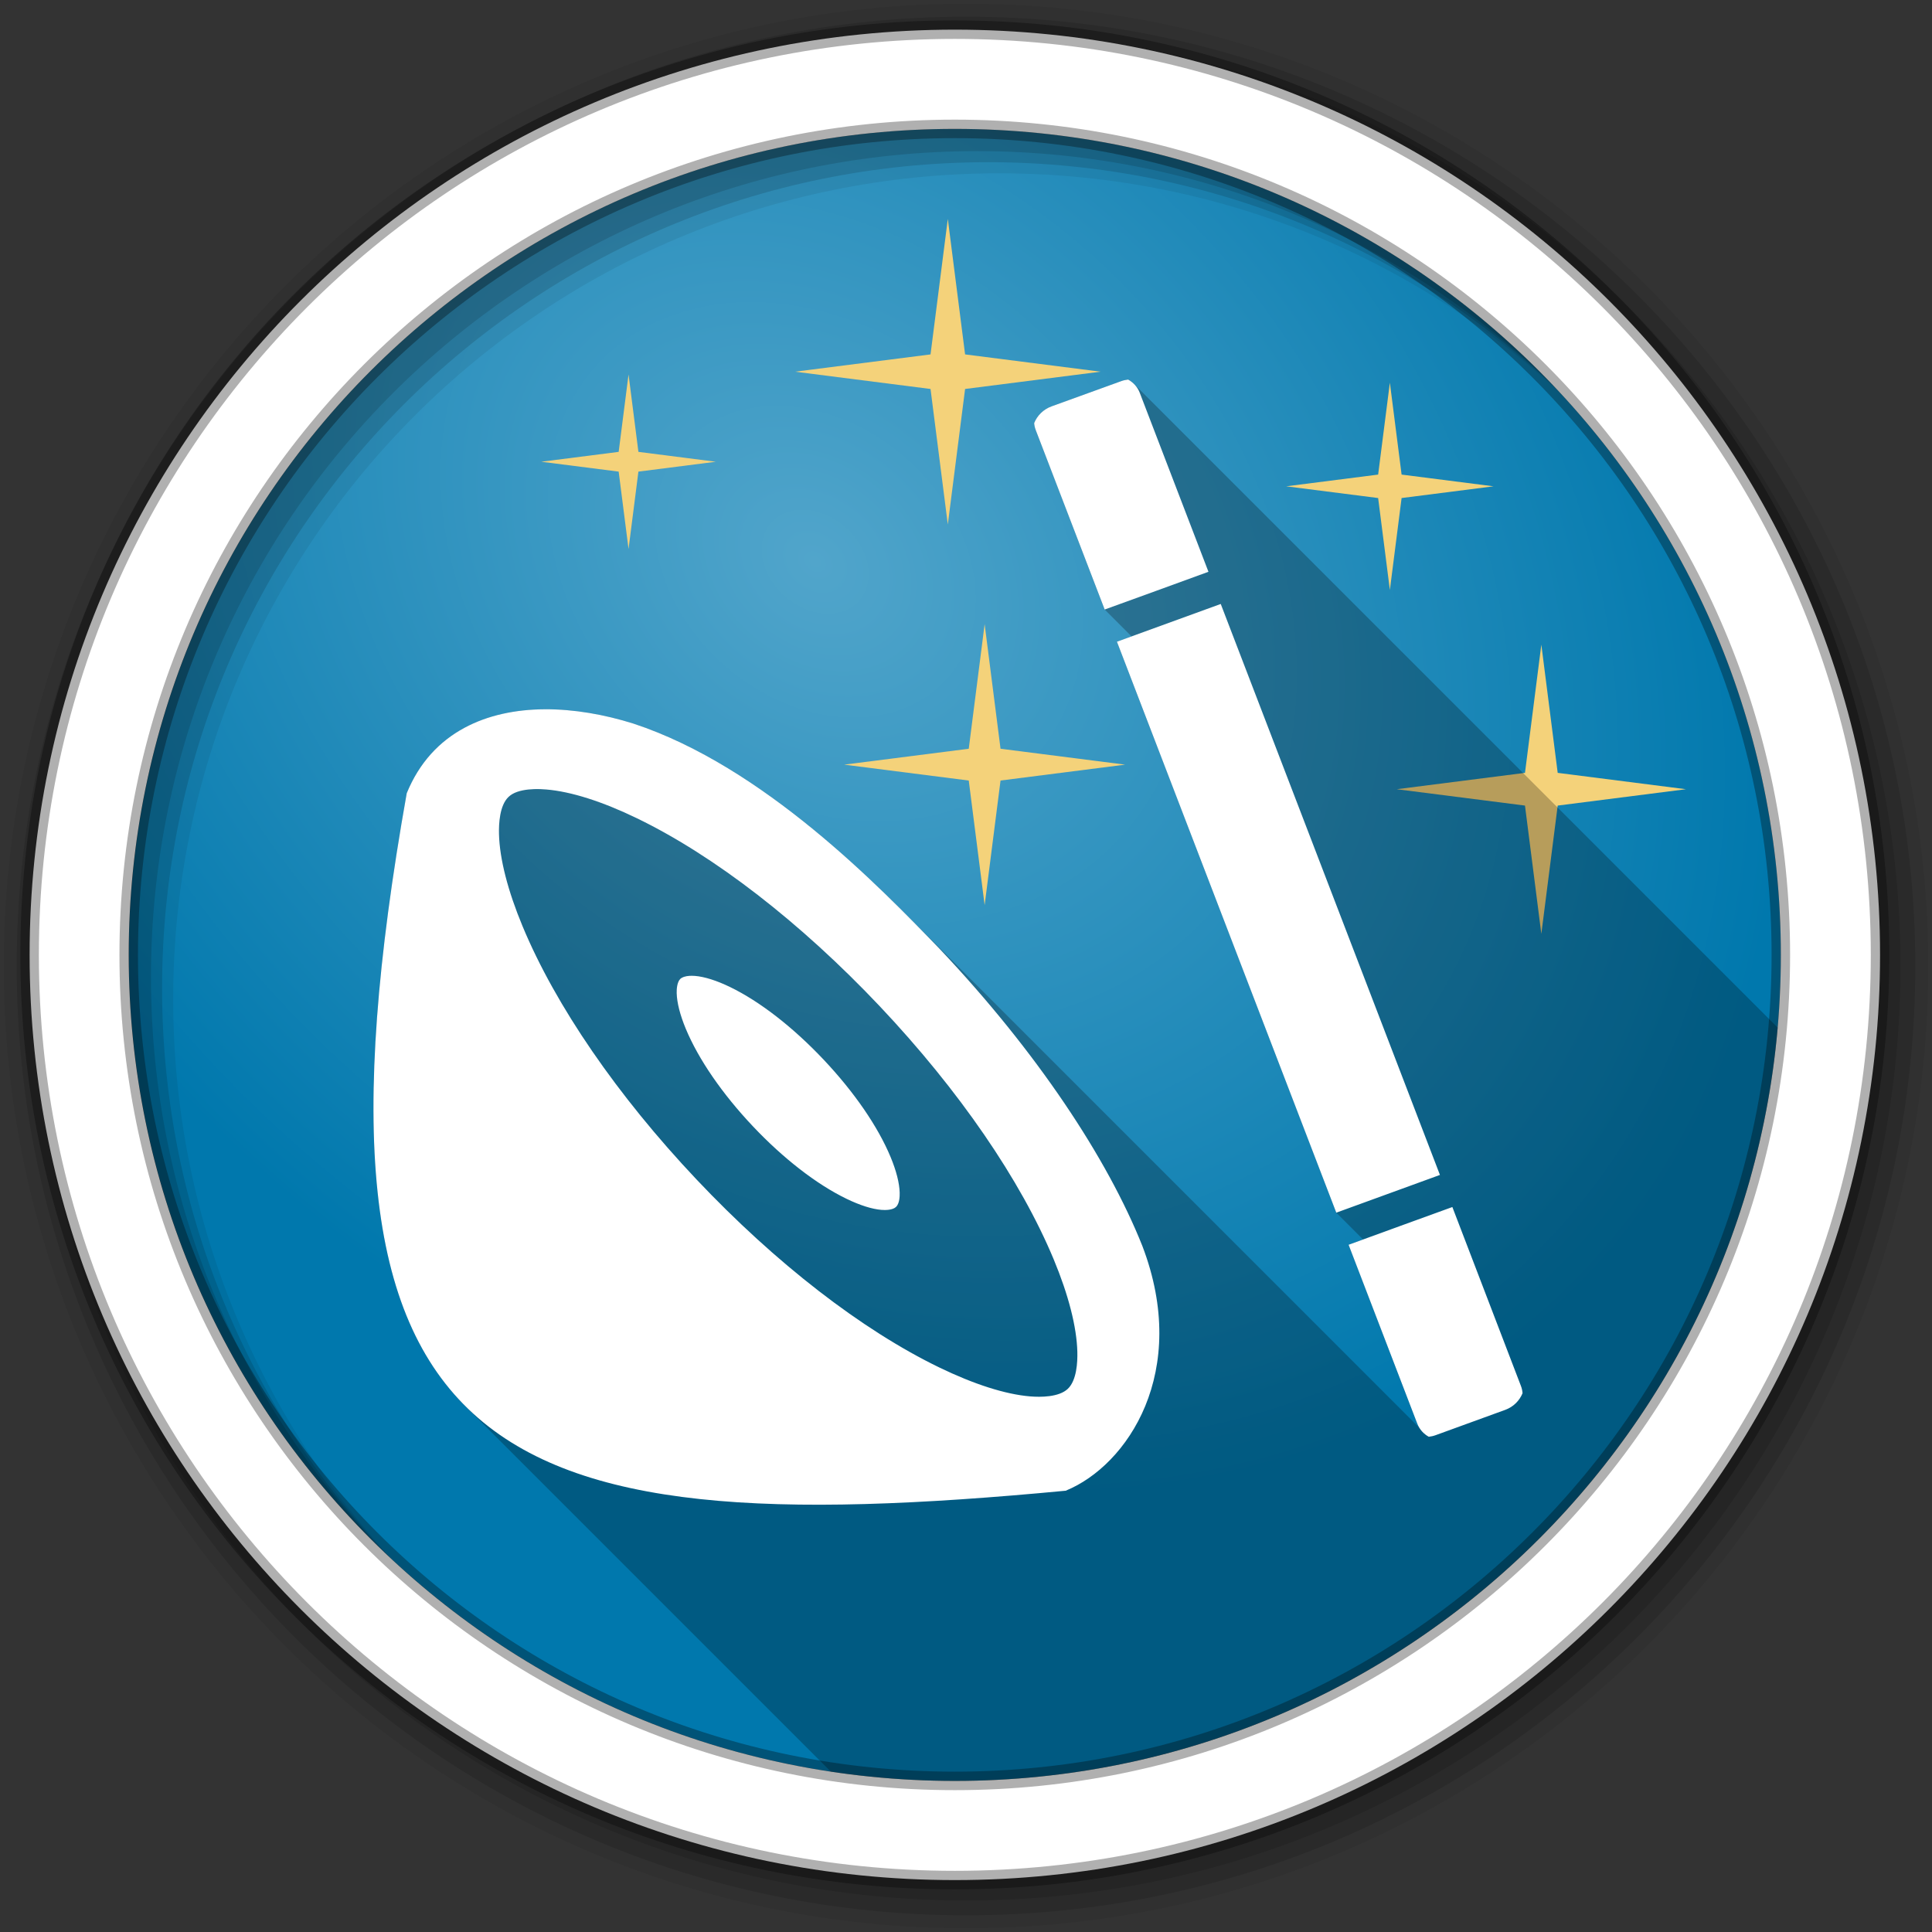 <svg xmlns="http://www.w3.org/2000/svg" xmlns:xlink="http://www.w3.org/1999/xlink" viewBox="0 0 512 512"><rect x="0" y="0" width="512" height="512" fill="#333333" stroke="none"/><defs><radialGradient id="1" cx="216.16" cy="148.91" r="218.91" gradientTransform="matrix(.96.847-.662.75 107.09-145.91)" gradientUnits="userSpaceOnUse"><stop offset="0" stop-color="#51a5cb"/><stop offset="1" stop-color="#0078ad"/></radialGradient></defs><g fill-rule="evenodd"><path fill="url(#1)" d="m471.95 253.05c0 120.9-98.01 218.91-218.91 218.91s-218.91-98.01-218.91-218.91 98.01-218.91 218.91-218.91 218.91 98.01 218.91 218.91"/><path fill-opacity=".067" d="m256 1c-140.83 0-255 114.17-255 255s114.17 255 255 255 255-114.17 255-255-114.17-255-255-255m8.827 44.931c120.9 0 218.9 98 218.9 218.9s-98 218.9-218.9 218.9-218.93-98-218.93-218.9 98.03-218.9 218.93-218.9"/><g fill-opacity=".129"><path d="m256 4.43c-138.94 0-251.57 112.63-251.57 251.57s112.63 251.57 251.57 251.57 251.57-112.63 251.57-251.57-112.63-251.57-251.57-251.57m5.885 38.556c120.9 0 218.9 98 218.9 218.9s-98 218.9-218.9 218.9-218.93-98-218.93-218.9 98.03-218.9 218.93-218.9"/><path d="m256 8.36c-136.77 0-247.64 110.87-247.64 247.64s110.87 247.64 247.64 247.64 247.64-110.87 247.64-247.64-110.87-247.64-247.64-247.64m2.942 31.691c120.9 0 218.9 98 218.9 218.9s-98 218.9-218.9 218.9-218.93-98-218.93-218.9 98.03-218.9 218.93-218.9"/></g><path fill="#fff" stroke="#000" stroke-opacity=".31" stroke-width="4.904" d="m253.04 7.86c-135.42 0-245.19 109.78-245.19 245.19 0 135.42 109.78 245.19 245.19 245.19 135.42 0 245.19-109.78 245.19-245.19 0-135.42-109.78-245.19-245.19-245.19m0 26.297c120.9 0 218.9 98 218.9 218.9s-98 218.9-218.9 218.9-218.93-98-218.93-218.9 98.03-218.9 218.93-218.9z"/></g><g fill="#f4d27a"><path d="m251.18 138.99l-4.58-35.908-35.908-4.58 35.908-4.58 4.58-35.908 4.58 35.908 35.908 4.58-35.908 4.58z"/><path d="m166.57 145.5l-2.617-20.516-20.516-2.617 20.516-2.617 2.617-20.516 2.617 20.516 20.516 2.617-20.516 2.617z"/></g><g fill="#f4d27a"><path d="m260.94 239.87l-4.212-33.02-33.02-4.212 33.02-4.212 4.212-33.02 4.212 33.02 33.02 4.212-33.02 4.212z"/><path d="m368.33 156.35l-3.108-24.364-24.364-3.108 24.364-3.108 3.108-24.364 3.108 24.364 24.364 3.108-24.364 3.108z"/><path d="m408.47 247.47l-4.335-33.984-33.984-4.335 33.984-4.335 4.335-33.984 4.335 33.984 33.984 4.335-33.984 4.335z"/></g><g fill-rule="evenodd"><path d="m298.97 100.59c-0.614 0.075-1.206 0.186-1.813 0.406l-18.469 6.688c-2.203 0.8-3.821 2.451-4.625 4.438 0.043 0.636 0.196 1.276 0.438 1.906l18.25 47.5 7.123 7.123c-1.291 0.471-2.583 0.936-3.873 1.408l58.13 151.31 7.1 7.1c-1.282 0.468-2.569 0.931-3.85 1.4l18.19 47.38c0.155 0.404 0.35 0.779 0.57 1.135l-136.71-136.71c-17.16-17.16-43.08-40.508-71.51-49.891-7.744-2.438-15.844-3.856-23.563-3.813s-15.06 1.559-21.313 4.938c-6.555 3.539-11.911 9.138-15.25 17.313-15.338 86.37-10.952 135.94 15.475 162.37l96.92 96.92c10.721 1.614 21.693 2.457 32.863 2.457 114.4 0 208.29-87.76 218.06-199.63l-170.57-170.57c-0.466-0.466-0.994-0.86-1.559-1.172" opacity=".25"/><path fill="#fff" d="m298.97 100.59c-0.614 0.075-1.206 0.186-1.813 0.406l-18.469 6.688c-2.203 0.8-3.821 2.451-4.625 4.438 0.043 0.636 0.196 1.276 0.438 1.906l18.25 47.5c9.164-3.339 18.344-6.626 27.5-10l-18.219-47.47c-0.592-1.531-1.726-2.731-3.063-3.469m24.531 59.47c-9.17 3.329-18.338 6.649-27.5 10l58.13 151.31c9.164-3.329 18.304-6.673 27.469-10l-58.09-151.31m-179.16 27.906c-7.719 0.043-15.06 1.559-21.313 4.938-6.555 3.539-11.911 9.138-15.25 17.313-31.466 177.18 20.08 199.49 174.63 184.84 16.415-6.693 33.05-31.568 20.313-64.875-9.259-23.24-28.04-51.55-53.594-78.59-15.942-16.508-46.737-48.43-81.22-59.813-7.744-2.438-15.844-3.856-23.563-3.813zm-2.813 21.16c1.194-0.04 2.331 0.02 3.219 0.094 6.558 0.539 14.859 3.185 24.03 7.625 20.521 9.933 43.38 27.626 64.38 49.844 20.988 22.22 37.34 46.04 46.09 67.09 3.914 9.409 6.083 17.893 6.25 24.469 0.07 2.714-0.157 7.569-2.531 9.813-2.374 2.243-7.262 2.223-9.969 2-6.557-0.539-14.89-3.216-24.06-7.656-20.521-9.933-43.38-27.625-64.37-49.844-20.99-22.22-37.34-46.04-46.09-67.09-3.913-9.409-6.084-17.861-6.25-24.438-0.07-2.717 0.158-7.601 2.531-9.844 0.297-0.28 0.634-0.537 1-0.75 1.603-0.932 3.792-1.245 5.781-1.313m41.813 49.47c-0.87-0.007-1.915 0.1-2.656 0.531-0.141 0.082-0.261 0.142-0.375 0.25-0.916 0.865-1.026 2.765-1 3.813 0.065 2.534 0.898 5.811 2.406 9.438 3.374 8.114 9.691 17.281 17.781 25.844s16.904 15.39 24.813 19.219c3.535 1.711 6.722 2.73 9.25 2.938 1.044 0.085 2.959 0.084 3.875-0.781 0.915-0.865 0.996-2.735 0.969-3.781-0.065-2.534-0.898-5.812-2.406-9.438-3.373-8.114-9.692-17.281-17.781-25.844-8.09-8.563-16.872-15.391-24.781-19.219-3.535-1.712-6.753-2.731-9.281-2.938-0.228-0.019-0.523-0.029-0.813-0.031m201.53 61.28c-9.163 3.338-18.355 6.647-27.5 10l18.19 47.38c0.596 1.552 1.706 2.766 3.063 3.5 0.6-0.074 1.19-0.192 1.781-0.406l18.469-6.719c2.188-0.795 3.783-2.438 4.594-4.406 0.003-0.008-0.004-0.022 0-0.031-0.043-0.644-0.192-1.299-0.438-1.938l-18.16-47.38"/></g></svg>